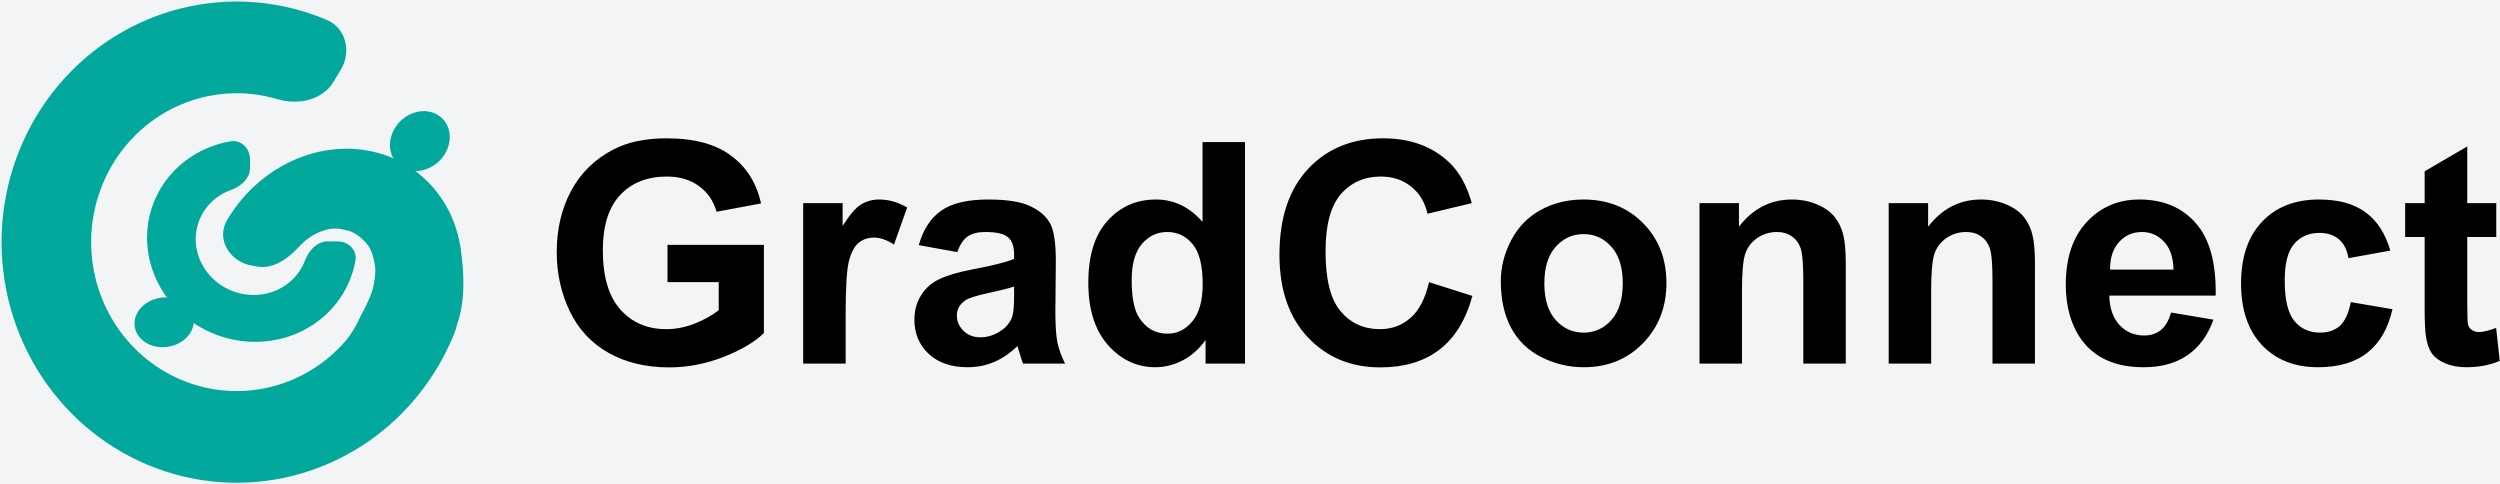 <svg width="6463" height="1252" viewBox="0 0 6463 1252" fill="none" xmlns="http://www.w3.org/2000/svg">
<rect width="6463" height="1252" fill="#F3F4F5"/>
<path d="M1725.61 729.453V632.969H1974.83V861.094C1950.61 884.531 1915.45 905.234 1869.36 923.203C1823.53 940.911 1777.04 949.766 1729.91 949.766C1670.01 949.766 1617.8 937.266 1573.27 912.266C1528.73 887.005 1495.27 851.068 1472.88 804.453C1450.48 757.578 1439.28 706.667 1439.28 651.719C1439.28 592.083 1451.78 539.089 1476.78 492.734C1501.78 446.38 1538.37 410.833 1586.55 386.094C1623.27 367.083 1668.97 357.578 1723.66 357.578C1794.75 357.578 1850.22 372.552 1890.06 402.5C1930.17 432.188 1955.95 473.333 1967.41 525.938L1852.56 547.422C1844.49 519.297 1829.26 497.161 1806.86 481.016C1784.72 464.609 1756.99 456.406 1723.66 456.406C1673.14 456.406 1632.9 472.422 1602.95 504.453C1573.27 536.484 1558.42 584.01 1558.42 647.031C1558.42 715 1573.53 766.042 1603.73 800.156C1633.94 834.01 1673.53 850.938 1722.48 850.938C1746.7 850.938 1770.92 846.25 1795.14 836.875C1819.62 827.24 1840.58 815.651 1858.03 802.109V729.453H1725.61ZM2186.16 940H2076.39V525.156H2178.34V584.141C2195.79 556.276 2211.42 537.917 2225.22 529.062C2239.28 520.208 2255.17 515.781 2272.88 515.781C2297.88 515.781 2321.96 522.682 2345.14 536.484L2311.16 632.188C2292.67 620.208 2275.48 614.219 2259.59 614.219C2244.23 614.219 2231.21 618.516 2220.53 627.109C2209.85 635.443 2201.39 650.677 2195.14 672.812C2189.15 694.948 2186.16 741.302 2186.16 811.875V940ZM2474.83 651.719L2375.22 633.75C2386.42 593.646 2405.69 563.958 2433.03 544.688C2460.38 525.417 2501 515.781 2554.91 515.781C2603.86 515.781 2640.32 521.641 2664.28 533.359C2688.24 544.818 2705.04 559.531 2714.67 577.5C2724.57 595.208 2729.52 627.891 2729.52 675.547L2728.34 803.672C2728.34 840.13 2730.04 867.083 2733.42 884.531C2737.07 901.719 2743.71 920.208 2753.34 940H2644.75C2641.89 932.708 2638.37 921.901 2634.2 907.578C2632.38 901.068 2631.08 896.771 2630.3 894.688C2611.55 912.917 2591.49 926.589 2570.14 935.703C2548.79 944.818 2526 949.375 2501.78 949.375C2459.07 949.375 2425.35 937.786 2400.61 914.609C2376.13 891.432 2363.89 862.135 2363.89 826.719C2363.89 803.281 2369.49 782.448 2380.69 764.219C2391.89 745.729 2407.51 731.667 2427.56 722.031C2447.88 712.135 2477.04 703.542 2515.06 696.25C2566.36 686.615 2601.91 677.63 2621.7 669.297V658.359C2621.7 637.266 2616.49 622.292 2606.08 613.438C2595.66 604.323 2576 599.766 2547.09 599.766C2527.56 599.766 2512.33 603.672 2501.39 611.484C2490.45 619.036 2481.6 632.448 2474.83 651.719ZM2621.7 740.781C2607.64 745.469 2585.38 751.068 2554.91 757.578C2524.44 764.089 2504.52 770.469 2495.14 776.719C2480.82 786.875 2473.66 799.766 2473.66 815.391C2473.66 830.755 2479.39 844.036 2490.84 855.234C2502.3 866.432 2516.89 872.031 2534.59 872.031C2554.39 872.031 2573.27 865.521 2591.23 852.5C2604.52 842.604 2613.24 830.495 2617.41 816.172C2620.27 806.797 2621.7 788.958 2621.7 762.656V740.781ZM3218.58 940H3116.62V879.062C3099.7 902.76 3079.65 920.469 3056.47 932.188C3033.55 943.646 3010.38 949.375 2986.94 949.375C2939.28 949.375 2898.4 930.234 2864.28 891.953C2830.43 853.411 2813.5 799.766 2813.5 731.016C2813.5 660.703 2830.04 607.318 2863.11 570.859C2896.18 534.141 2937.98 515.781 2988.5 515.781C3034.85 515.781 3074.96 535.052 3108.81 573.594V367.344H3218.58V940ZM2925.61 723.594C2925.61 767.865 2931.73 799.896 2943.97 819.688C2961.68 848.333 2986.42 862.656 3018.19 862.656C3043.45 862.656 3064.93 851.979 3082.64 830.625C3100.35 809.01 3109.2 776.849 3109.2 734.141C3109.2 686.484 3100.61 652.24 3083.42 631.406C3066.23 610.312 3044.23 599.766 3017.41 599.766C2991.36 599.766 2969.49 610.182 2951.78 631.016C2934.33 651.589 2925.61 682.448 2925.61 723.594ZM3694.36 729.453L3806.47 765C3789.28 827.5 3760.64 873.984 3720.53 904.453C3680.69 934.661 3630.04 949.766 3568.58 949.766C3492.54 949.766 3430.04 923.854 3381.08 872.031C3332.12 819.948 3307.64 748.854 3307.64 658.75C3307.64 563.438 3332.25 489.479 3381.47 436.875C3430.69 384.01 3495.4 357.578 3575.61 357.578C3645.66 357.578 3702.56 378.281 3746.31 419.688C3772.35 444.167 3791.89 479.323 3804.91 525.156L3690.45 552.5C3683.68 522.812 3669.49 499.375 3647.88 482.188C3626.52 465 3600.48 456.406 3569.75 456.406C3527.3 456.406 3492.8 471.641 3466.23 502.109C3439.93 532.578 3426.78 581.927 3426.78 650.156C3426.78 722.552 3439.8 774.115 3465.84 804.844C3491.89 835.573 3525.74 850.938 3567.41 850.938C3598.14 850.938 3624.57 841.172 3646.7 821.641C3668.84 802.109 3684.72 771.38 3694.36 729.453ZM3879.91 726.719C3879.91 690.26 3888.89 654.974 3906.86 620.859C3924.83 586.745 3950.22 560.703 3983.03 542.734C4016.1 524.766 4052.95 515.781 4093.58 515.781C4156.34 515.781 4207.77 536.224 4247.88 577.109C4287.98 617.734 4308.03 669.167 4308.03 731.406C4308.03 794.167 4287.72 846.25 4247.09 887.656C4206.73 928.802 4155.82 949.375 4094.36 949.375C4056.34 949.375 4020.01 940.781 3985.38 923.594C3951 906.406 3924.83 881.276 3906.86 848.203C3888.89 814.87 3879.91 774.375 3879.91 726.719ZM3992.41 732.578C3992.41 773.724 4002.17 805.234 4021.7 827.109C4041.23 848.984 4065.32 859.922 4093.97 859.922C4122.61 859.922 4146.57 848.984 4165.84 827.109C4185.38 805.234 4195.14 773.464 4195.14 731.797C4195.14 691.172 4185.38 659.922 4165.84 638.047C4146.57 616.172 4122.61 605.234 4093.97 605.234C4065.32 605.234 4041.23 616.172 4021.7 638.047C4002.17 659.922 3992.41 691.432 3992.41 732.578ZM4771.7 940H4661.94V728.281C4661.94 683.49 4659.59 654.583 4654.91 641.562C4650.22 628.281 4642.54 617.995 4631.86 610.703C4621.44 603.411 4608.81 599.766 4593.97 599.766C4574.96 599.766 4557.9 604.974 4542.8 615.391C4527.69 625.807 4517.28 639.609 4511.55 656.797C4506.08 673.984 4503.34 705.755 4503.34 752.109V940H4393.58V525.156H4495.53V586.094C4531.73 539.219 4577.3 515.781 4632.25 515.781C4656.47 515.781 4678.6 520.208 4698.66 529.062C4718.71 537.656 4733.81 548.724 4743.97 562.266C4754.39 575.807 4761.55 591.172 4765.45 608.359C4769.62 625.547 4771.7 650.156 4771.7 682.188V940ZM5260.77 940H5151V728.281C5151 683.49 5148.66 654.583 5143.97 641.562C5139.28 628.281 5131.6 617.995 5120.92 610.703C5110.51 603.411 5097.88 599.766 5083.03 599.766C5064.02 599.766 5046.96 604.974 5031.86 615.391C5016.76 625.807 5006.34 639.609 5000.61 656.797C4995.14 673.984 4992.41 705.755 4992.41 752.109V940H4882.64V525.156H4984.59V586.094C5020.79 539.219 5066.36 515.781 5121.31 515.781C5145.53 515.781 5167.67 520.208 5187.72 529.062C5207.77 537.656 5222.88 548.724 5233.03 562.266C5243.45 575.807 5250.61 591.172 5254.52 608.359C5258.68 625.547 5260.77 650.156 5260.77 682.188V940ZM5612.72 807.969L5722.09 826.328C5708.03 866.432 5685.77 897.031 5655.3 918.125C5625.09 938.958 5587.2 949.375 5541.62 949.375C5469.49 949.375 5416.1 925.807 5381.47 878.672C5354.12 840.911 5340.45 793.255 5340.45 735.703C5340.45 666.953 5358.42 613.177 5394.36 574.375C5430.3 535.312 5475.74 515.781 5530.69 515.781C5592.41 515.781 5641.1 536.224 5676.78 577.109C5712.46 617.734 5729.52 680.104 5727.95 764.219H5452.95C5453.73 796.771 5462.59 822.161 5479.52 840.391C5496.44 858.359 5517.54 867.344 5542.8 867.344C5559.98 867.344 5574.44 862.656 5586.16 853.281C5597.88 843.906 5606.73 828.802 5612.72 807.969ZM5618.97 697.031C5618.19 665.26 5609.98 641.172 5594.36 624.766C5578.73 608.099 5559.72 599.766 5537.33 599.766C5513.37 599.766 5493.58 608.49 5477.95 625.938C5462.33 643.385 5454.65 667.083 5454.91 697.031H5618.97ZM6179.52 647.812L6071.31 667.344C6067.67 645.729 6059.33 629.453 6046.31 618.516C6033.55 607.578 6016.89 602.109 5996.31 602.109C5968.97 602.109 5947.09 611.615 5930.69 630.625C5914.54 649.375 5906.47 680.885 5906.47 725.156C5906.47 774.375 5914.67 809.141 5931.08 829.453C5947.74 849.766 5970.01 859.922 5997.88 859.922C6018.71 859.922 6035.77 854.062 6049.05 842.344C6062.33 830.365 6071.7 809.922 6077.17 781.016L6184.98 799.375C6173.79 848.854 6152.3 886.224 6120.53 911.484C6088.76 936.745 6046.18 949.375 5992.8 949.375C5932.12 949.375 5883.68 930.234 5847.48 891.953C5811.55 853.672 5793.58 800.677 5793.58 732.969C5793.58 664.479 5811.68 611.224 5847.88 573.203C5884.07 534.922 5933.03 515.781 5994.75 515.781C6045.27 515.781 6085.38 526.719 6115.06 548.594C6145.01 570.208 6166.49 603.281 6179.52 647.812ZM6453.34 525.156V612.656H6378.34V779.844C6378.34 813.698 6378.99 833.49 6380.3 839.219C6381.86 844.688 6385.11 849.245 6390.06 852.891C6395.27 856.536 6401.52 858.359 6408.81 858.359C6418.97 858.359 6433.68 854.844 6452.95 847.812L6462.33 932.969C6436.81 943.906 6407.9 949.375 6375.61 949.375C6355.82 949.375 6337.98 946.12 6322.09 939.609C6306.21 932.839 6294.49 924.245 6286.94 913.828C6279.65 903.151 6274.57 888.828 6271.7 870.859C6269.36 858.099 6268.19 832.318 6268.19 793.516V612.656H6217.8V525.156H6268.19V442.734L6378.34 378.672V525.156H6453.34Z" fill="black"/>
<g filter="url(#filter0_d_85_2)">
<path fill-rule="evenodd" clip-rule="evenodd" d="M880.836 176.773C908.979 130.187 894.92 68.751 844.819 47.483C756.955 10.183 661.314 -5.678 565.562 1.808C437.235 11.842 315.332 63.292 217.409 148.751C119.487 234.209 50.599 349.264 20.668 477.345C-9.264 605.426 1.306 739.922 50.855 861.464C100.403 983.005 186.374 1085.32 296.384 1153.67C406.393 1222.02 534.766 1252.87 663.01 1241.79C791.255 1230.72 912.755 1178.27 1010.01 1092.02C1082.71 1027.54 1139.06 946.656 1174.97 856.319C1195.22 805.36 1161.21 751.688 1107.84 739.088L1076.79 731.759C1022.66 718.979 969.57 753.821 943.864 803.146C922.289 844.546 893.368 881.816 858.299 912.918C798.103 966.304 722.902 998.763 643.525 1005.62C564.148 1012.48 484.693 993.377 416.603 951.073C348.513 908.769 295.301 845.442 264.634 770.215C233.966 694.988 227.423 611.742 245.949 532.466C264.475 453.191 307.113 381.978 367.722 329.084C428.331 276.19 503.782 244.345 583.21 238.135C628.585 234.587 673.919 239.51 717.084 252.374C770.783 268.377 833.508 255.118 862.482 207.157L880.836 176.773ZM474.937 875.247C443.12 900.079 394.69 899.572 366.765 874.115C338.84 848.658 341.994 807.891 373.811 783.059C405.627 758.227 454.058 758.734 481.983 784.191C509.908 809.648 506.753 850.415 474.937 875.247ZM1058.55 436.228C1098.58 445.601 1143.05 419.38 1157.89 377.663C1172.72 335.946 1152.3 294.53 1112.27 285.157C1072.24 275.785 1027.77 302.005 1012.93 343.722C998.098 385.439 1018.52 426.856 1058.55 436.228Z" fill="#02A89B"/>
</g>
<path d="M646.228 410.36C645.571 383.115 623.204 360.713 596.501 365.236C560.359 371.357 525.945 384.59 495.463 404.303C451.565 432.693 417.795 473.247 398.424 520.837C379.052 568.426 374.95 620.914 386.634 671.662C398.319 722.411 425.267 769.141 464.069 805.943C502.872 842.745 551.786 867.966 604.628 878.417C657.469 888.869 711.864 884.08 760.934 864.658C810.003 845.235 851.544 812.051 880.302 769.302C899.9 740.169 912.962 707.485 918.901 673.268C923.552 646.467 900.824 624.337 873.702 624.146L847.682 623.962C819.702 623.764 798.085 647.507 788.24 673.728C784.626 683.354 779.885 692.58 774.07 701.223C758.655 724.137 736.389 741.925 710.087 752.335C683.785 762.746 654.629 765.313 626.305 759.711C597.981 754.109 571.762 740.59 550.963 720.863C530.164 701.137 515.72 676.089 509.457 648.887C503.194 621.685 505.393 593.551 515.776 568.042C526.16 542.533 544.261 520.796 567.791 505.578C577.224 499.477 587.36 494.534 597.972 490.815C624.312 481.581 647.411 459.43 646.733 431.323L646.228 410.36Z" fill="#02A89B"/>
<path d="M651.075 686.599C594.724 677.085 557.683 619.181 586.991 569.063C600.84 545.38 617.281 523.097 636.042 502.719C679.55 455.46 733.844 420.284 792.951 401.06C852.057 381.837 913.684 379.311 971.051 393.761C1028.42 408.211 1079.3 439.077 1118.1 482.961C1156.91 526.846 1182.12 582.05 1190.97 642.497C1199.39 699.937 1203.67 773.763 1183.75 831.831C1181.68 837.868 1179.93 843.928 1178.08 850.039C1156.1 922.564 1032.53 1090.58 977.532 1105.78C928.693 1119.26 935.339 1082.9 920.903 1064.9C907.348 1047.99 880.83 1045.53 867.856 1028.15C840.841 991.959 854.216 929.613 883.427 895.312C897.519 878.766 911.585 858.588 923.706 834.815C936.837 805.949 944.094 798.464 957.652 764.537C965.992 743.669 969.624 722.344 970.306 701.338C970.469 696.322 970.083 691.299 969.288 686.346C967.003 672.116 964.619 662.126 959.765 649.752C956.14 640.514 950.648 632.142 943.769 625.1C930.9 611.925 916.302 600.324 898.496 595.84C875.881 590.143 860.019 588.358 836.718 595.936C813.418 603.514 792.014 617.381 774.863 636.011C746.2 667.145 707.787 696.174 666.517 689.206L651.075 686.599Z" fill="#02A89B"/>
<defs>
<filter id="filter0_d_85_2" x="0" y="0" width="1184.89" height="1252" filterUnits="userSpaceOnUse" color-interpolation-filters="sRGB">
<feFlood flood-opacity="0" result="BackgroundImageFix"/>
<feColorMatrix in="SourceAlpha" type="matrix" values="0 0 0 0 0 0 0 0 0 0 0 0 0 0 0 0 0 0 127 0" result="hardAlpha"/>
<feOffset dy="4"/>
<feGaussianBlur stdDeviation="2"/>
<feComposite in2="hardAlpha" operator="out"/>
<feColorMatrix type="matrix" values="0 0 0 0 0 0 0 0 0 0 0 0 0 0 0 0 0 0 0.25 0"/>
<feBlend mode="normal" in2="BackgroundImageFix" result="effect1_dropShadow_85_2"/>
<feBlend mode="normal" in="SourceGraphic" in2="effect1_dropShadow_85_2" result="shape"/>
</filter>
</defs>
</svg>
